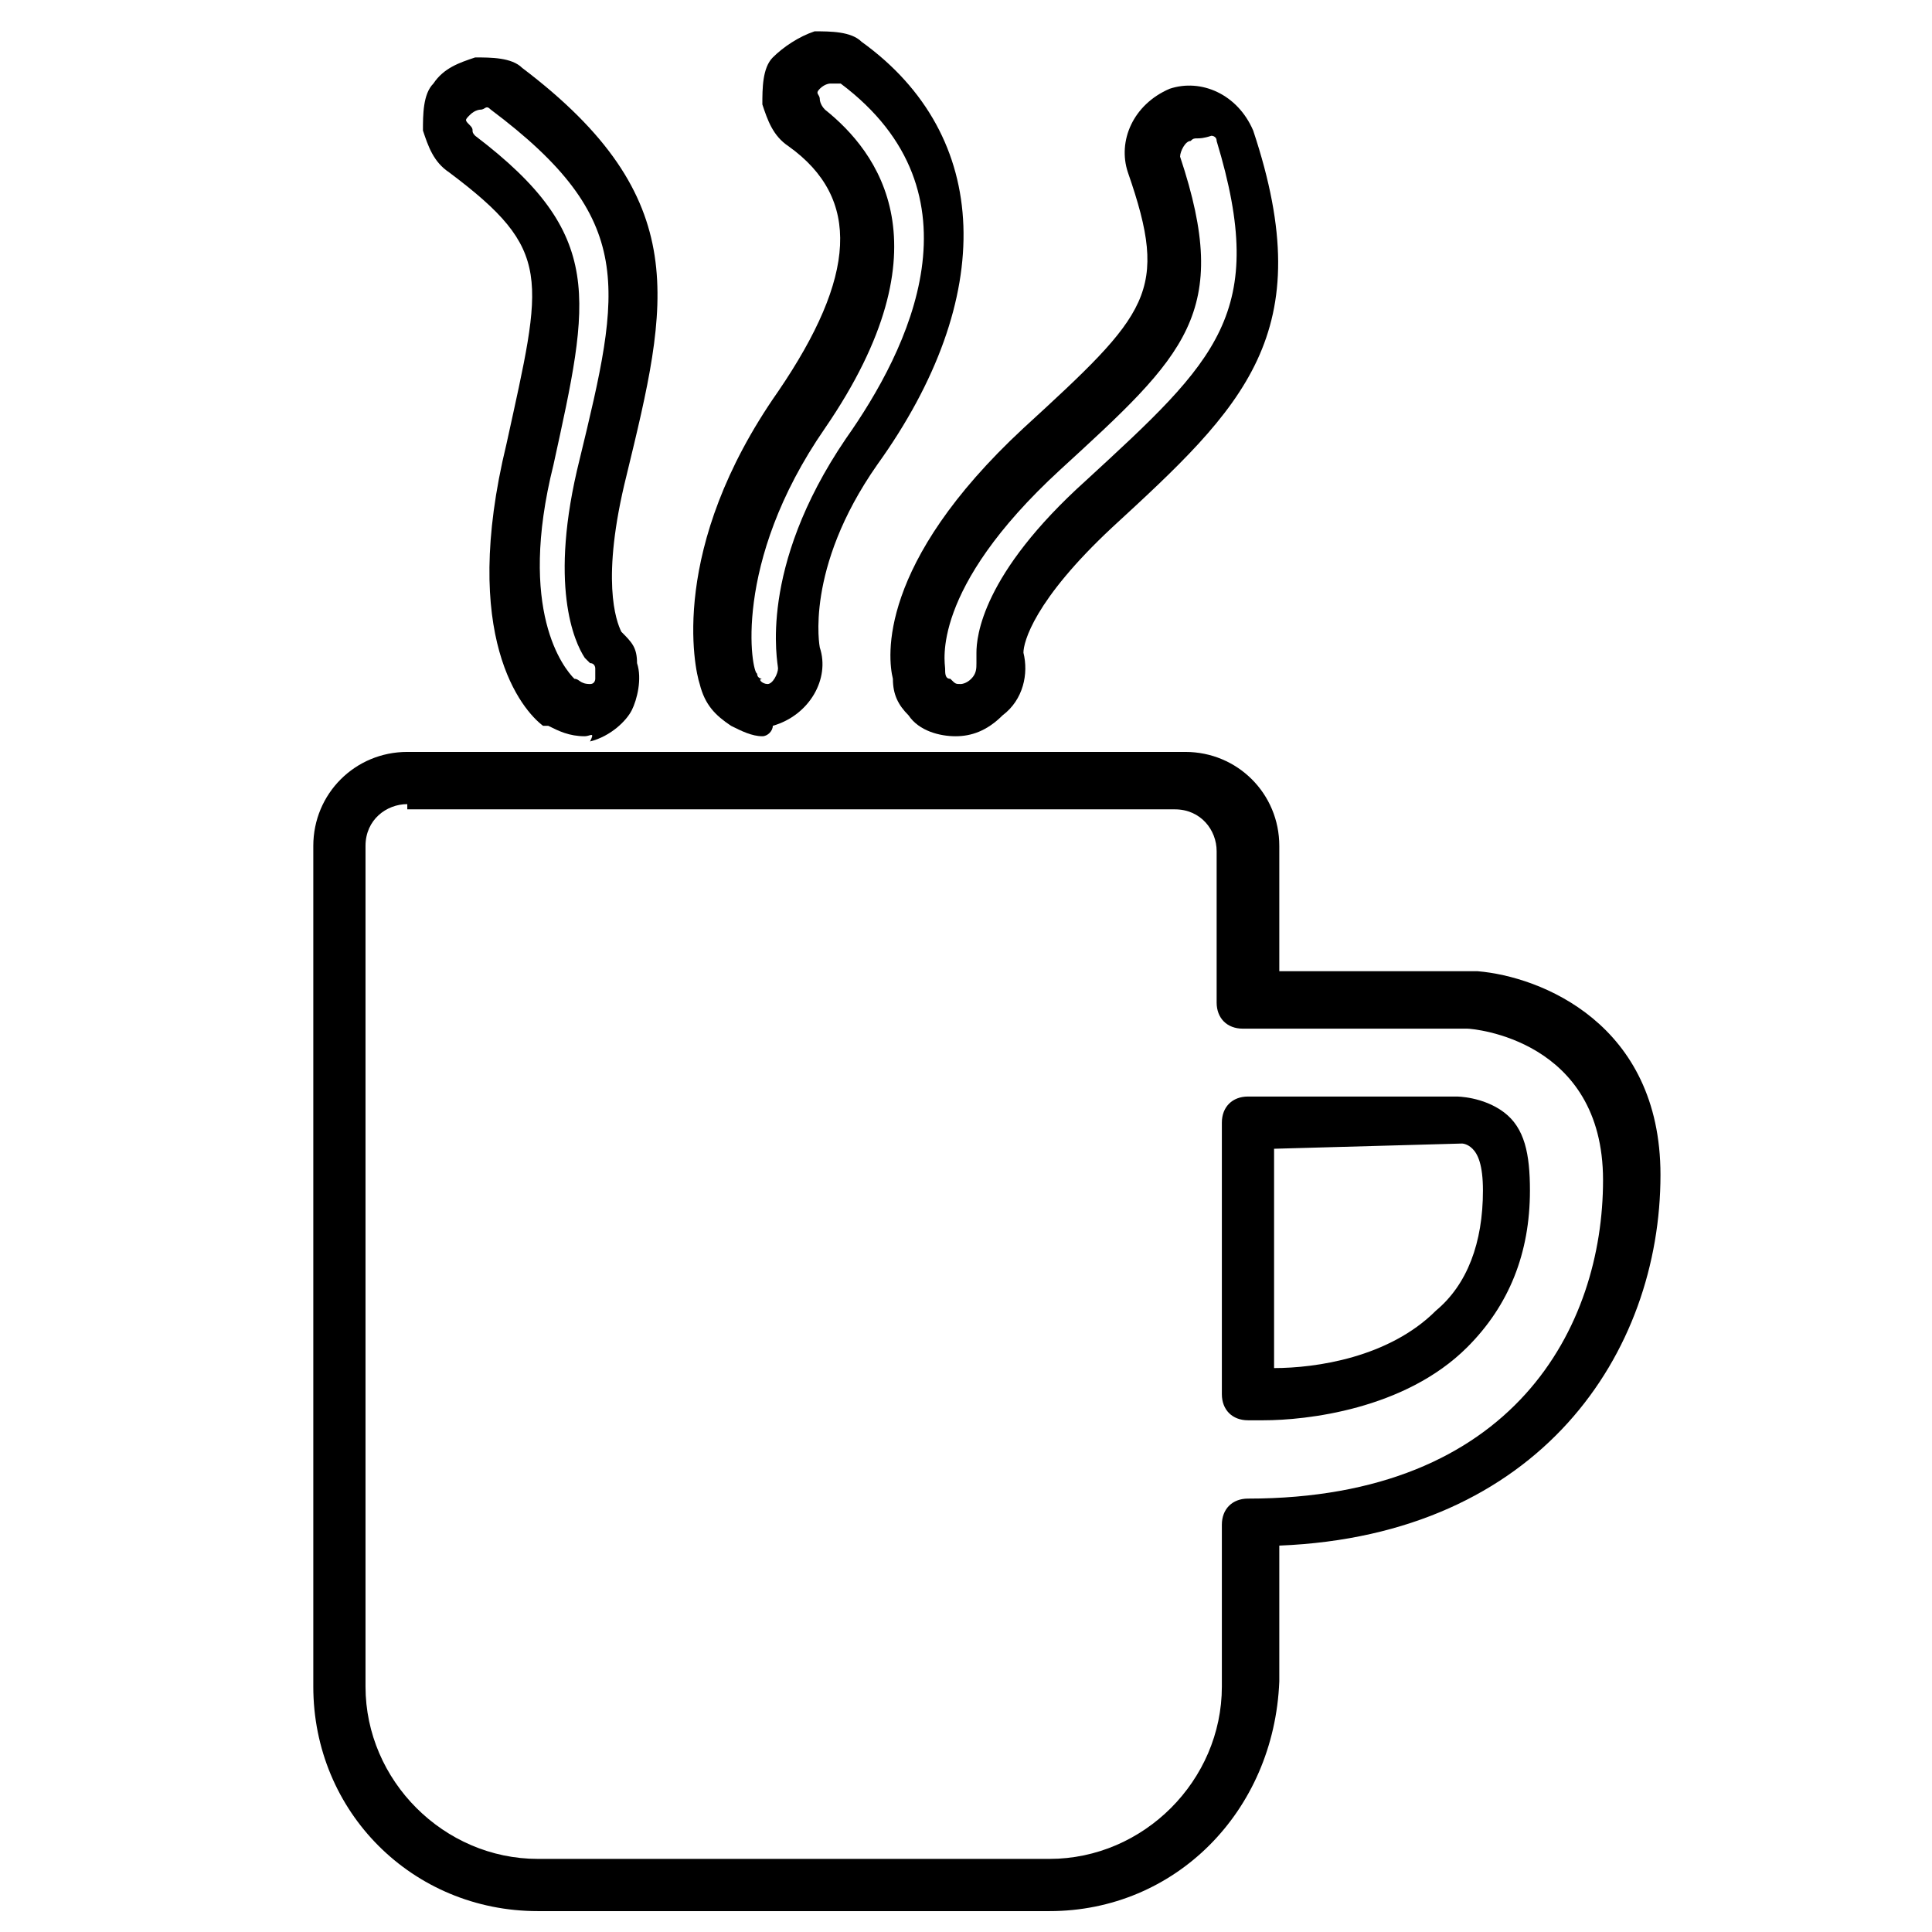 <svg x="0px" y="0px" viewBox="-493 366 37 37" style="enable-background:new -493 366 37 37;" xml:space="preserve">
  <style type="text/css">
    .language-java{fill:#E04E3F;}
  </style>
  <g>
    <g>
      <path class="language-java" d="M-472.9,402.6h-9.8c-2.4,0-4.3-1.9-4.3-4.3v-16.1c0-1,0.8-1.8,1.8-1.8h14.9c1,0,1.8,0.8,1.8,1.8v2.4h3.8
			   c1.2,0.1,3.5,1,3.5,3.9c0,3.4-2.3,6.9-7.3,7.1v2.6C-468.6,400.7-470.5,402.6-472.9,402.6z M-485.2,381.4c-0.4,0-0.8,0.3-0.8,0.8
			   v16.1c0,1.8,1.5,3.3,3.3,3.3h9.8c1.8,0,3.3-1.5,3.3-3.3v-3.1c0-0.3,0.2-0.5,0.5-0.5c5.1,0,6.8-3.3,6.8-6.1c0-2.7-2.5-2.9-2.6-2.9
			   l-4.3,0c-0.3,0-0.5-0.2-0.5-0.5v-2.9c0-0.4-0.3-0.8-0.8-0.8H-485.2z M-468.8,393.2c-0.1,0-0.2,0-0.3,0c-0.3,0-0.5-0.2-0.5-0.5
			   v-5.2c0-0.3,0.2-0.5,0.5-0.5h4c0,0,0.5,0,0.9,0.3c0.4,0.3,0.5,0.8,0.5,1.5c0,1.2-0.4,2.2-1.2,3C-466.1,393-468,393.2-468.8,393.2z
			   M-468.6,388v4.2c0.8,0,2.2-0.2,3.1-1.1c0.6-0.5,0.9-1.3,0.9-2.3c0-0.5-0.1-0.7-0.2-0.8c-0.1-0.1-0.2-0.1-0.2-0.1L-468.6,388z"/>
    </g>
    <g>
      <g>
	<path class="language-java" d="M-478.4,380.1c-0.2,0-0.4-0.1-0.6-0.2c-0.3-0.2-0.5-0.4-0.6-0.8c-0.1-0.3-0.6-2.6,1.5-5.6
			     c1.5-2.2,1.6-3.7,0.2-4.7c-0.3-0.2-0.4-0.5-0.5-0.8c0-0.3,0-0.7,0.2-0.9s0.5-0.4,0.8-0.5c0.3,0,0.7,0,0.9,0.2
			     c2.5,1.8,2.6,4.9,0.3,8.1c-1.4,2-1.1,3.5-1.1,3.5c0.2,0.6-0.2,1.3-0.9,1.5c0,0,0,0,0,0l0,0C-478.2,380-478.3,380.1-478.4,380.1z
			     M-478.3,379.1l0.1,0.5L-478.3,379.1c0.1,0,0.2-0.2,0.2-0.3c0-0.1-0.4-1.9,1.3-4.4c1.2-1.7,2.7-4.7-0.1-6.8c-0.1,0-0.1,0-0.2,0
			     c0,0-0.1,0-0.2,0.1c-0.1,0.1,0,0.1,0,0.2c0,0,0,0.1,0.1,0.2c1,0.8,2.4,2.6,0,6.1c-1.8,2.6-1.4,4.7-1.3,4.7c0,0.1,0.1,0.1,0.1,0.1
			     C-478.5,379-478.4,379.1-478.3,379.1z"/>
      </g>
    </g>
    <g>
      <path class="language-java" d="M-481.8,380.1c-0.3,0-0.5-0.1-0.7-0.2c0,0,0,0-0.1,0c-0.4-0.3-1.6-1.7-0.7-5.4c0.7-3.2,0.9-3.7-1.1-5.2
			   c-0.3-0.2-0.4-0.5-0.5-0.8c0-0.3,0-0.7,0.2-0.9c0.2-0.3,0.5-0.4,0.8-0.5c0.3,0,0.7,0,0.9,0.2c3.3,2.5,2.8,4.5,2,7.8v0
			   c-0.5,2-0.2,2.8-0.1,3c0.2,0.2,0.3,0.3,0.3,0.6c0.1,0.3,0,0.7-0.1,0.9s-0.4,0.5-0.8,0.6C-481.6,380-481.7,380.1-481.8,380.1z
			   M-482,379C-482,379-482,379-482,379c0.1,0,0.1,0.1,0.3,0.1c0.1,0,0.1-0.1,0.1-0.1c0,0,0-0.1,0-0.2c0,0,0-0.1-0.1-0.1
			   c0,0-0.1-0.1-0.1-0.1c-0.2-0.3-0.7-1.4-0.1-3.8l0.5,0.1l-0.5-0.1c0.8-3.3,1.1-4.6-1.7-6.7c-0.1-0.1-0.1,0-0.2,0c0,0-0.1,0-0.2,0.1
			   c-0.1,0.1-0.1,0.1,0,0.2s0,0.1,0.1,0.2c2.5,1.9,2.2,3.1,1.5,6.3C-483.1,377.7-482.2,378.8-482,379z"/>
    </g>
    <g>
      <path class="language-java" d="M-474.7,380.1c-0.3,0-0.7-0.1-0.9-0.4c-0.2-0.2-0.3-0.4-0.3-0.7c-0.1-0.4-0.3-2.2,2.5-4.8
			   c2.4-2.2,2.8-2.6,2-4.9c-0.2-0.6,0.1-1.3,0.8-1.6l0,0c0.6-0.2,1.3,0.1,1.6,0.8c1.3,3.9-0.2,5.3-2.7,7.6c-1.5,1.4-1.7,2.2-1.7,2.4
			   c0.1,0.4,0,0.9-0.4,1.2C-474.1,380-474.4,380.1-474.7,380.1z M-470.2,368.7c-0.1,0-0.2,0.2-0.2,0.3c1,3,0.1,3.8-2.3,6
			   c-2.5,2.3-2.2,3.7-2.2,3.8c0,0.1,0,0.2,0.1,0.2c0.1,0.1,0.1,0.1,0.2,0.1c0,0,0.1,0,0.2-0.1c0.1-0.1,0.1-0.2,0.1-0.3
			   c0,0,0-0.1,0-0.2c0-0.3,0.1-1.5,2.1-3.3c2.5-2.3,3.5-3.2,2.5-6.5c0-0.1-0.1-0.1-0.1-0.1C-470.1,368.7-470.1,368.6-470.2,368.7
			   L-470.2,368.7z"/>
    </g>
  </g>
</svg>
